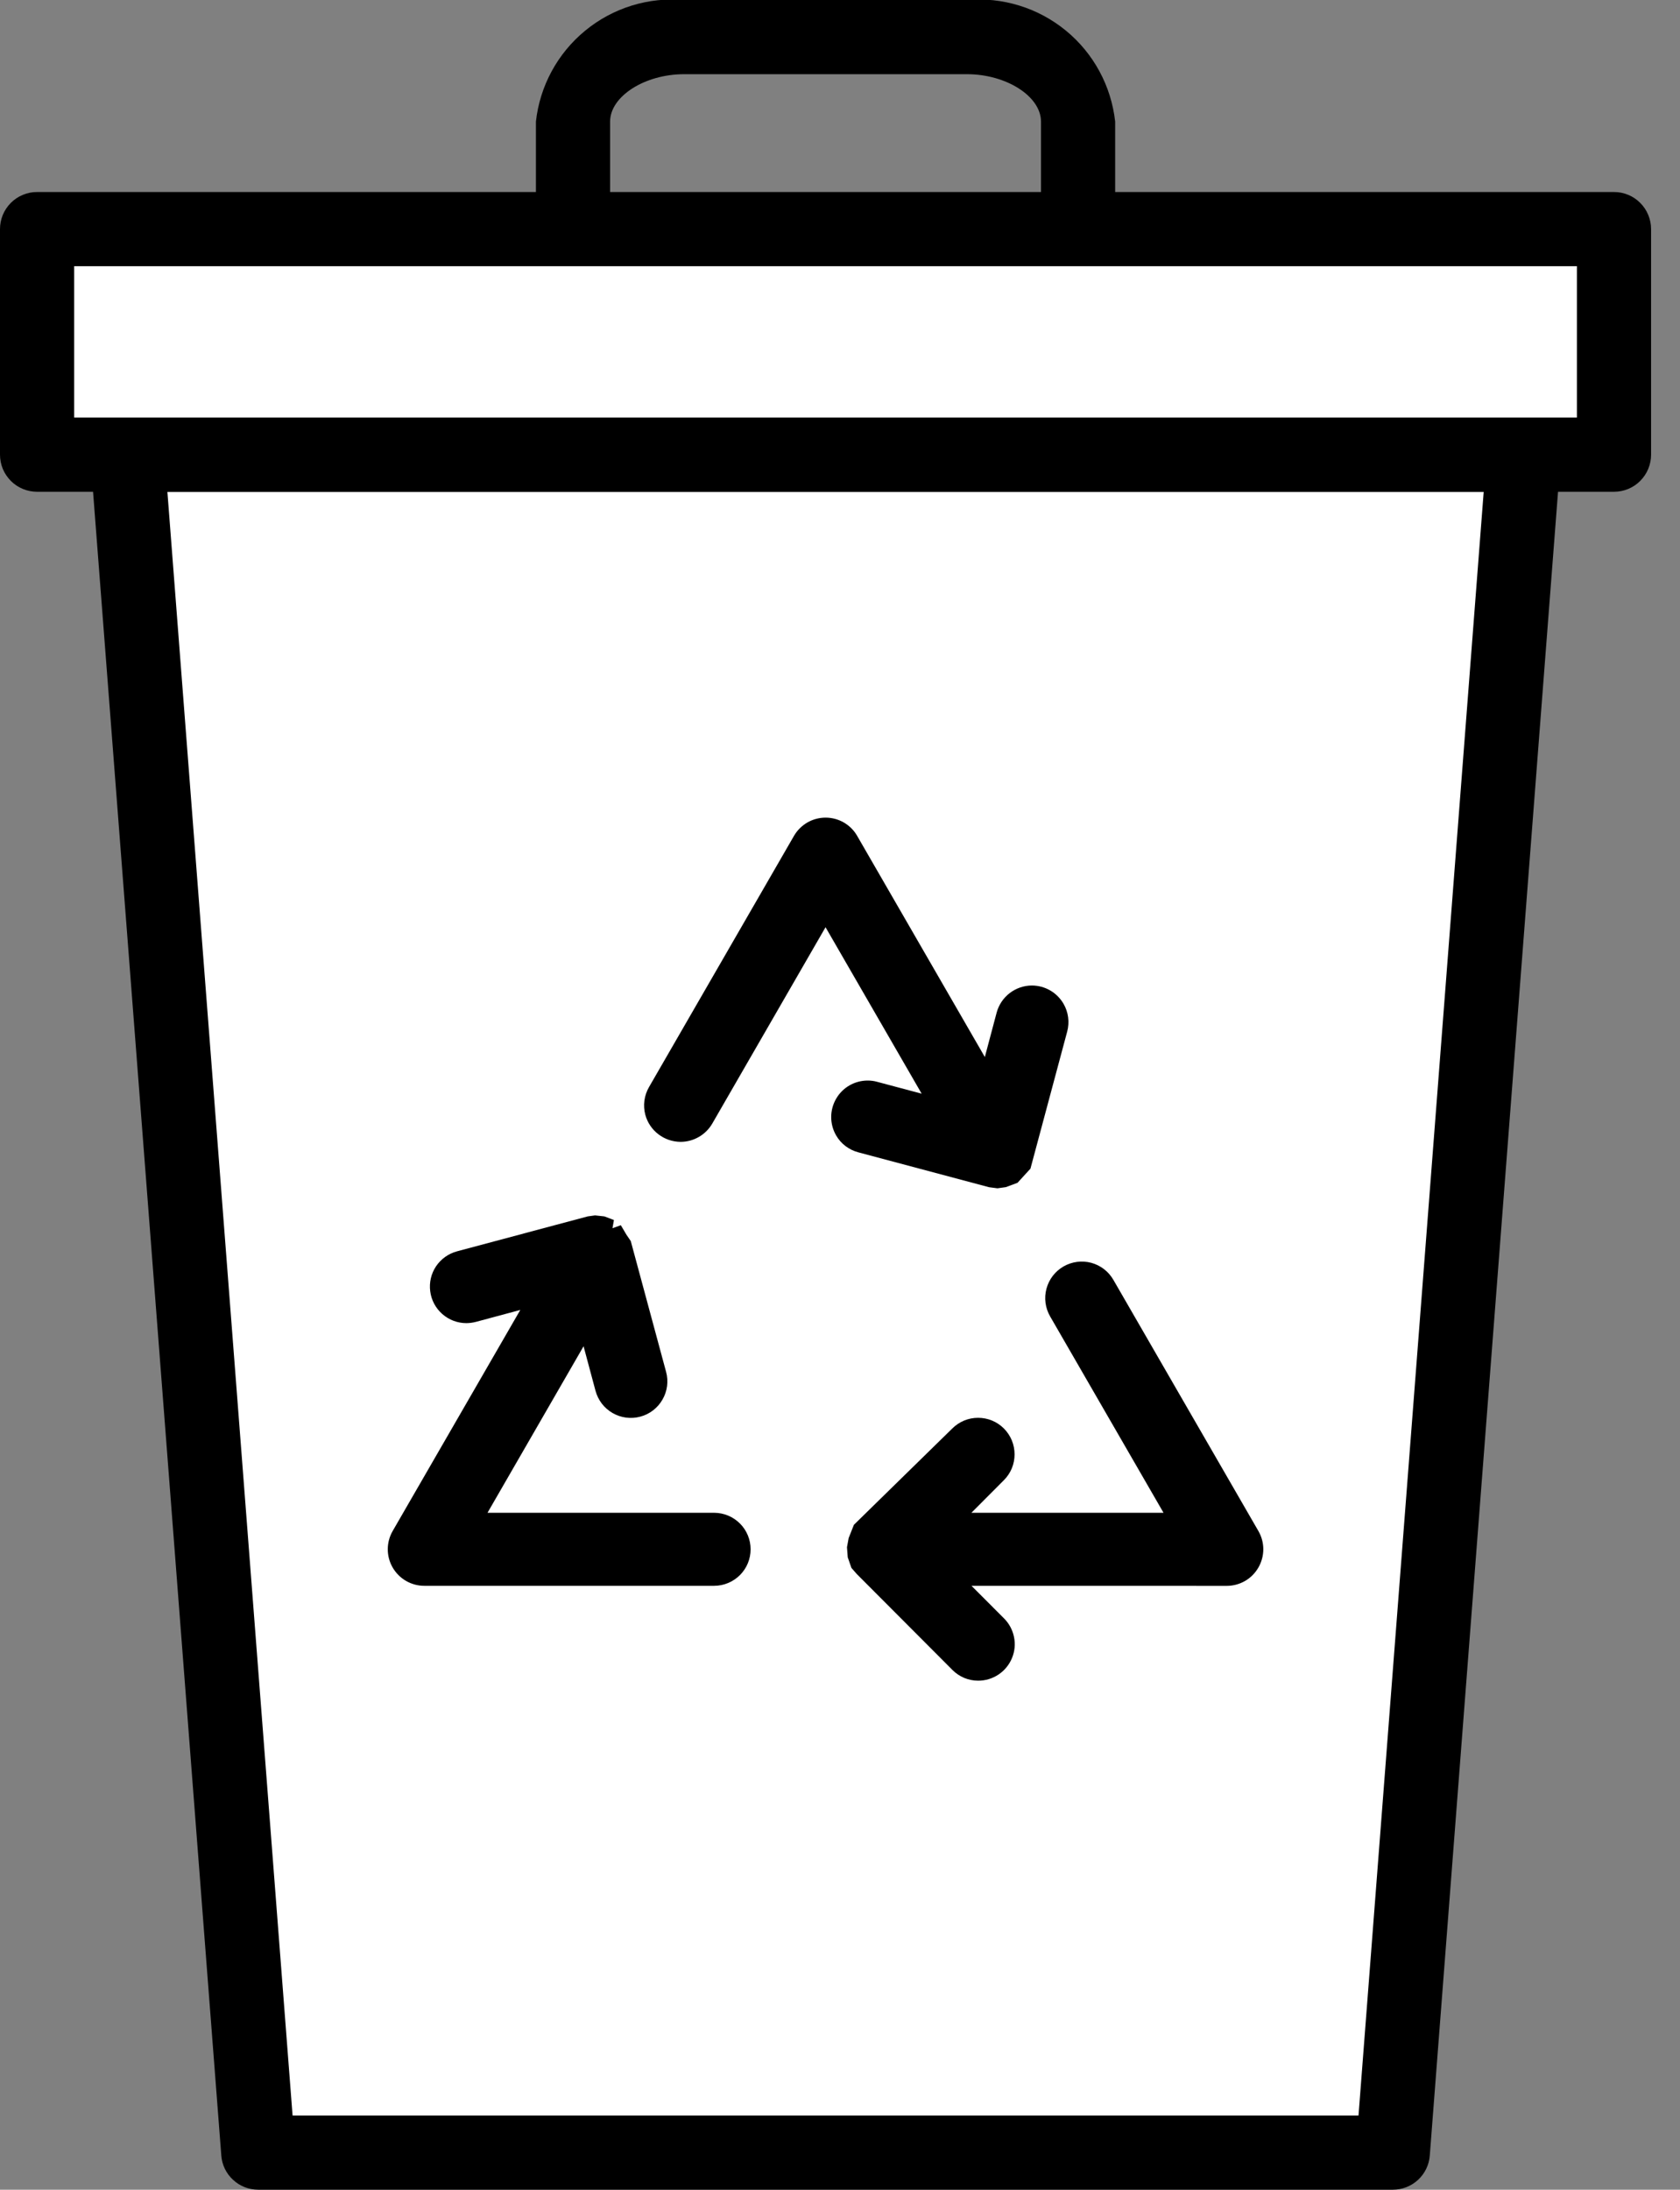 <svg width="33" height="43" viewBox="0 0 33 43" fill="none" xmlns="http://www.w3.org/2000/svg">
<rect x="0" y="0" width="33" height="43" fill="#808080" stroke="none"/>
<g clip-path="url(#clip0_650_2256)">
<path d="M27.359 42.272H5.073L2.5 8.928H29.931L27.359 42.272Z" fill="white"/>
<path d="M27.36 43H5.072C4.889 43 4.712 42.931 4.578 42.806C4.443 42.682 4.36 42.511 4.347 42.328L1.776 8.985C1.768 8.885 1.78 8.784 1.813 8.689C1.846 8.594 1.898 8.507 1.967 8.433C2.035 8.36 2.117 8.301 2.21 8.261C2.302 8.221 2.401 8.2 2.501 8.2H29.931C30.031 8.2 30.131 8.221 30.223 8.261C30.315 8.301 30.397 8.36 30.465 8.433C30.534 8.507 30.586 8.594 30.619 8.689C30.651 8.784 30.664 8.885 30.656 8.985L28.085 42.328C28.072 42.511 27.989 42.682 27.855 42.806C27.72 42.931 27.543 43 27.36 43ZM5.747 41.543H26.685L29.144 9.657H3.288L5.747 41.543Z" fill="black"/>
<path d="M19.215 33.004C19.121 33.004 19.028 32.986 18.941 32.95C18.854 32.913 18.775 32.861 18.709 32.794L16.83 30.91L16.724 30.789L16.652 30.581L16.637 30.384L16.67 30.203L16.773 29.943L18.706 28.051C18.773 27.985 18.852 27.932 18.938 27.896C19.025 27.86 19.118 27.842 19.212 27.842C19.306 27.842 19.4 27.86 19.487 27.896C19.574 27.932 19.653 27.985 19.72 28.052C19.786 28.119 19.839 28.198 19.875 28.285C19.911 28.372 19.929 28.465 19.929 28.56C19.929 28.654 19.911 28.747 19.875 28.834C19.839 28.921 19.786 29 19.719 29.067L19.081 29.707H22.855L20.627 25.85C20.532 25.685 20.506 25.489 20.556 25.305C20.605 25.122 20.725 24.965 20.89 24.87C21.055 24.775 21.251 24.749 21.435 24.798C21.619 24.848 21.775 24.968 21.87 25.133L24.719 30.066C24.782 30.175 24.815 30.299 24.815 30.425C24.814 30.551 24.781 30.674 24.718 30.783C24.655 30.892 24.565 30.983 24.456 31.046C24.346 31.109 24.223 31.142 24.097 31.142L19.083 31.141L19.72 31.779C19.821 31.879 19.89 32.007 19.918 32.146C19.947 32.285 19.933 32.43 19.878 32.561C19.824 32.692 19.732 32.804 19.614 32.883C19.496 32.962 19.357 33.004 19.215 33.004ZM8.334 31.141C8.208 31.141 8.085 31.108 7.976 31.045C7.867 30.982 7.776 30.891 7.713 30.782C7.65 30.673 7.617 30.55 7.617 30.424C7.617 30.298 7.65 30.174 7.713 30.065L10.22 25.724L9.348 25.958C9.287 25.974 9.225 25.982 9.162 25.983C8.988 25.983 8.82 25.92 8.689 25.805C8.558 25.69 8.473 25.532 8.451 25.359C8.428 25.187 8.468 25.012 8.565 24.867C8.662 24.723 8.808 24.618 8.976 24.573L11.543 23.887L11.688 23.867L11.873 23.887L12.059 23.958L12.031 24.119L12.195 24.06L12.306 24.248L12.39 24.371L13.084 26.94C13.109 27.031 13.115 27.126 13.103 27.219C13.091 27.312 13.06 27.403 13.013 27.484C12.966 27.566 12.903 27.638 12.829 27.695C12.754 27.753 12.669 27.795 12.578 27.819C12.487 27.844 12.392 27.85 12.298 27.838C12.205 27.826 12.115 27.795 12.033 27.748C11.951 27.701 11.88 27.638 11.822 27.564C11.765 27.489 11.723 27.404 11.698 27.313L11.463 26.437L9.576 29.707H14.03C14.22 29.708 14.401 29.784 14.535 29.918C14.669 30.052 14.744 30.234 14.744 30.424C14.744 30.614 14.669 30.796 14.535 30.93C14.401 31.064 14.22 31.14 14.03 31.141L8.334 31.141ZM19.43 23.314L16.861 22.629C16.769 22.605 16.684 22.563 16.608 22.506C16.533 22.449 16.47 22.377 16.423 22.295C16.36 22.186 16.327 22.062 16.327 21.936C16.327 21.811 16.36 21.687 16.423 21.578C16.486 21.468 16.576 21.378 16.685 21.315C16.794 21.252 16.918 21.219 17.044 21.219C17.107 21.219 17.169 21.227 17.23 21.244L18.104 21.477L16.216 18.208L13.991 22.064C13.928 22.173 13.837 22.263 13.728 22.326C13.619 22.389 13.495 22.423 13.369 22.423C13.211 22.422 13.058 22.37 12.933 22.274C12.808 22.179 12.717 22.044 12.676 21.892C12.627 21.708 12.653 21.513 12.748 21.348L15.595 16.416C15.658 16.306 15.749 16.216 15.858 16.152C15.967 16.089 16.091 16.056 16.217 16.056C16.343 16.056 16.467 16.089 16.576 16.152C16.685 16.216 16.776 16.306 16.838 16.416L19.345 20.757L19.577 19.885C19.618 19.733 19.708 19.598 19.833 19.502C19.958 19.406 20.111 19.353 20.269 19.353C20.395 19.353 20.519 19.386 20.628 19.449C20.737 19.512 20.828 19.603 20.891 19.712C20.986 19.876 21.012 20.072 20.963 20.256L20.241 22.949L19.987 23.227L19.758 23.312L19.593 23.335L19.43 23.314Z" fill="black"/>
<path d="M31.703 4.499H0.729V8.929H31.703V4.499Z" fill="white"/>
<path d="M31.703 9.657H0.728C0.633 9.657 0.538 9.638 0.45 9.602C0.361 9.565 0.281 9.512 0.213 9.444C0.146 9.376 0.092 9.296 0.055 9.208C0.019 9.119 -5.54183e-05 9.024 1.22857e-07 8.929V4.499C-5.54183e-05 4.403 0.019 4.309 0.055 4.22C0.092 4.132 0.146 4.051 0.213 3.984C0.281 3.916 0.361 3.862 0.45 3.826C0.538 3.789 0.633 3.77 0.728 3.771H31.703C31.799 3.77 31.894 3.789 31.982 3.826C32.071 3.862 32.151 3.916 32.218 3.984C32.286 4.051 32.34 4.132 32.376 4.22C32.413 4.309 32.432 4.403 32.432 4.499V8.929C32.432 9.024 32.413 9.119 32.376 9.208C32.34 9.296 32.286 9.376 32.218 9.444C32.151 9.512 32.071 9.565 31.982 9.602C31.894 9.638 31.799 9.657 31.703 9.657ZM1.457 8.2H30.975V5.227H1.457V8.2Z" fill="black"/>
<path d="M21.177 5.227C21.081 5.227 20.986 5.209 20.898 5.172C20.809 5.135 20.729 5.082 20.662 5.014C20.594 4.946 20.54 4.866 20.503 4.778C20.467 4.689 20.448 4.594 20.448 4.499V2.388C20.448 1.892 19.768 1.457 18.994 1.457H13.438C12.664 1.457 11.984 1.892 11.984 2.388V4.499C11.984 4.692 11.908 4.877 11.771 5.014C11.634 5.151 11.449 5.227 11.256 5.227C11.063 5.227 10.877 5.151 10.741 5.014C10.604 4.877 10.527 4.692 10.527 4.499V2.388C10.604 1.689 10.952 1.047 11.496 0.601C12.04 0.154 12.737 -0.061 13.438 2.74703e-05H18.994C19.695 -0.061 20.392 0.154 20.937 0.601C21.481 1.047 21.828 1.689 21.905 2.388V4.499C21.905 4.594 21.886 4.689 21.85 4.778C21.813 4.866 21.759 4.946 21.692 5.014C21.624 5.082 21.544 5.135 21.455 5.172C21.367 5.209 21.272 5.227 21.177 5.227Z" fill="black"/>
</g>
<defs>
<clipPath id="clip0_650_2256">
<rect width="32.432" height="43" fill="white"/>
</clipPath>
</defs>
</svg>
